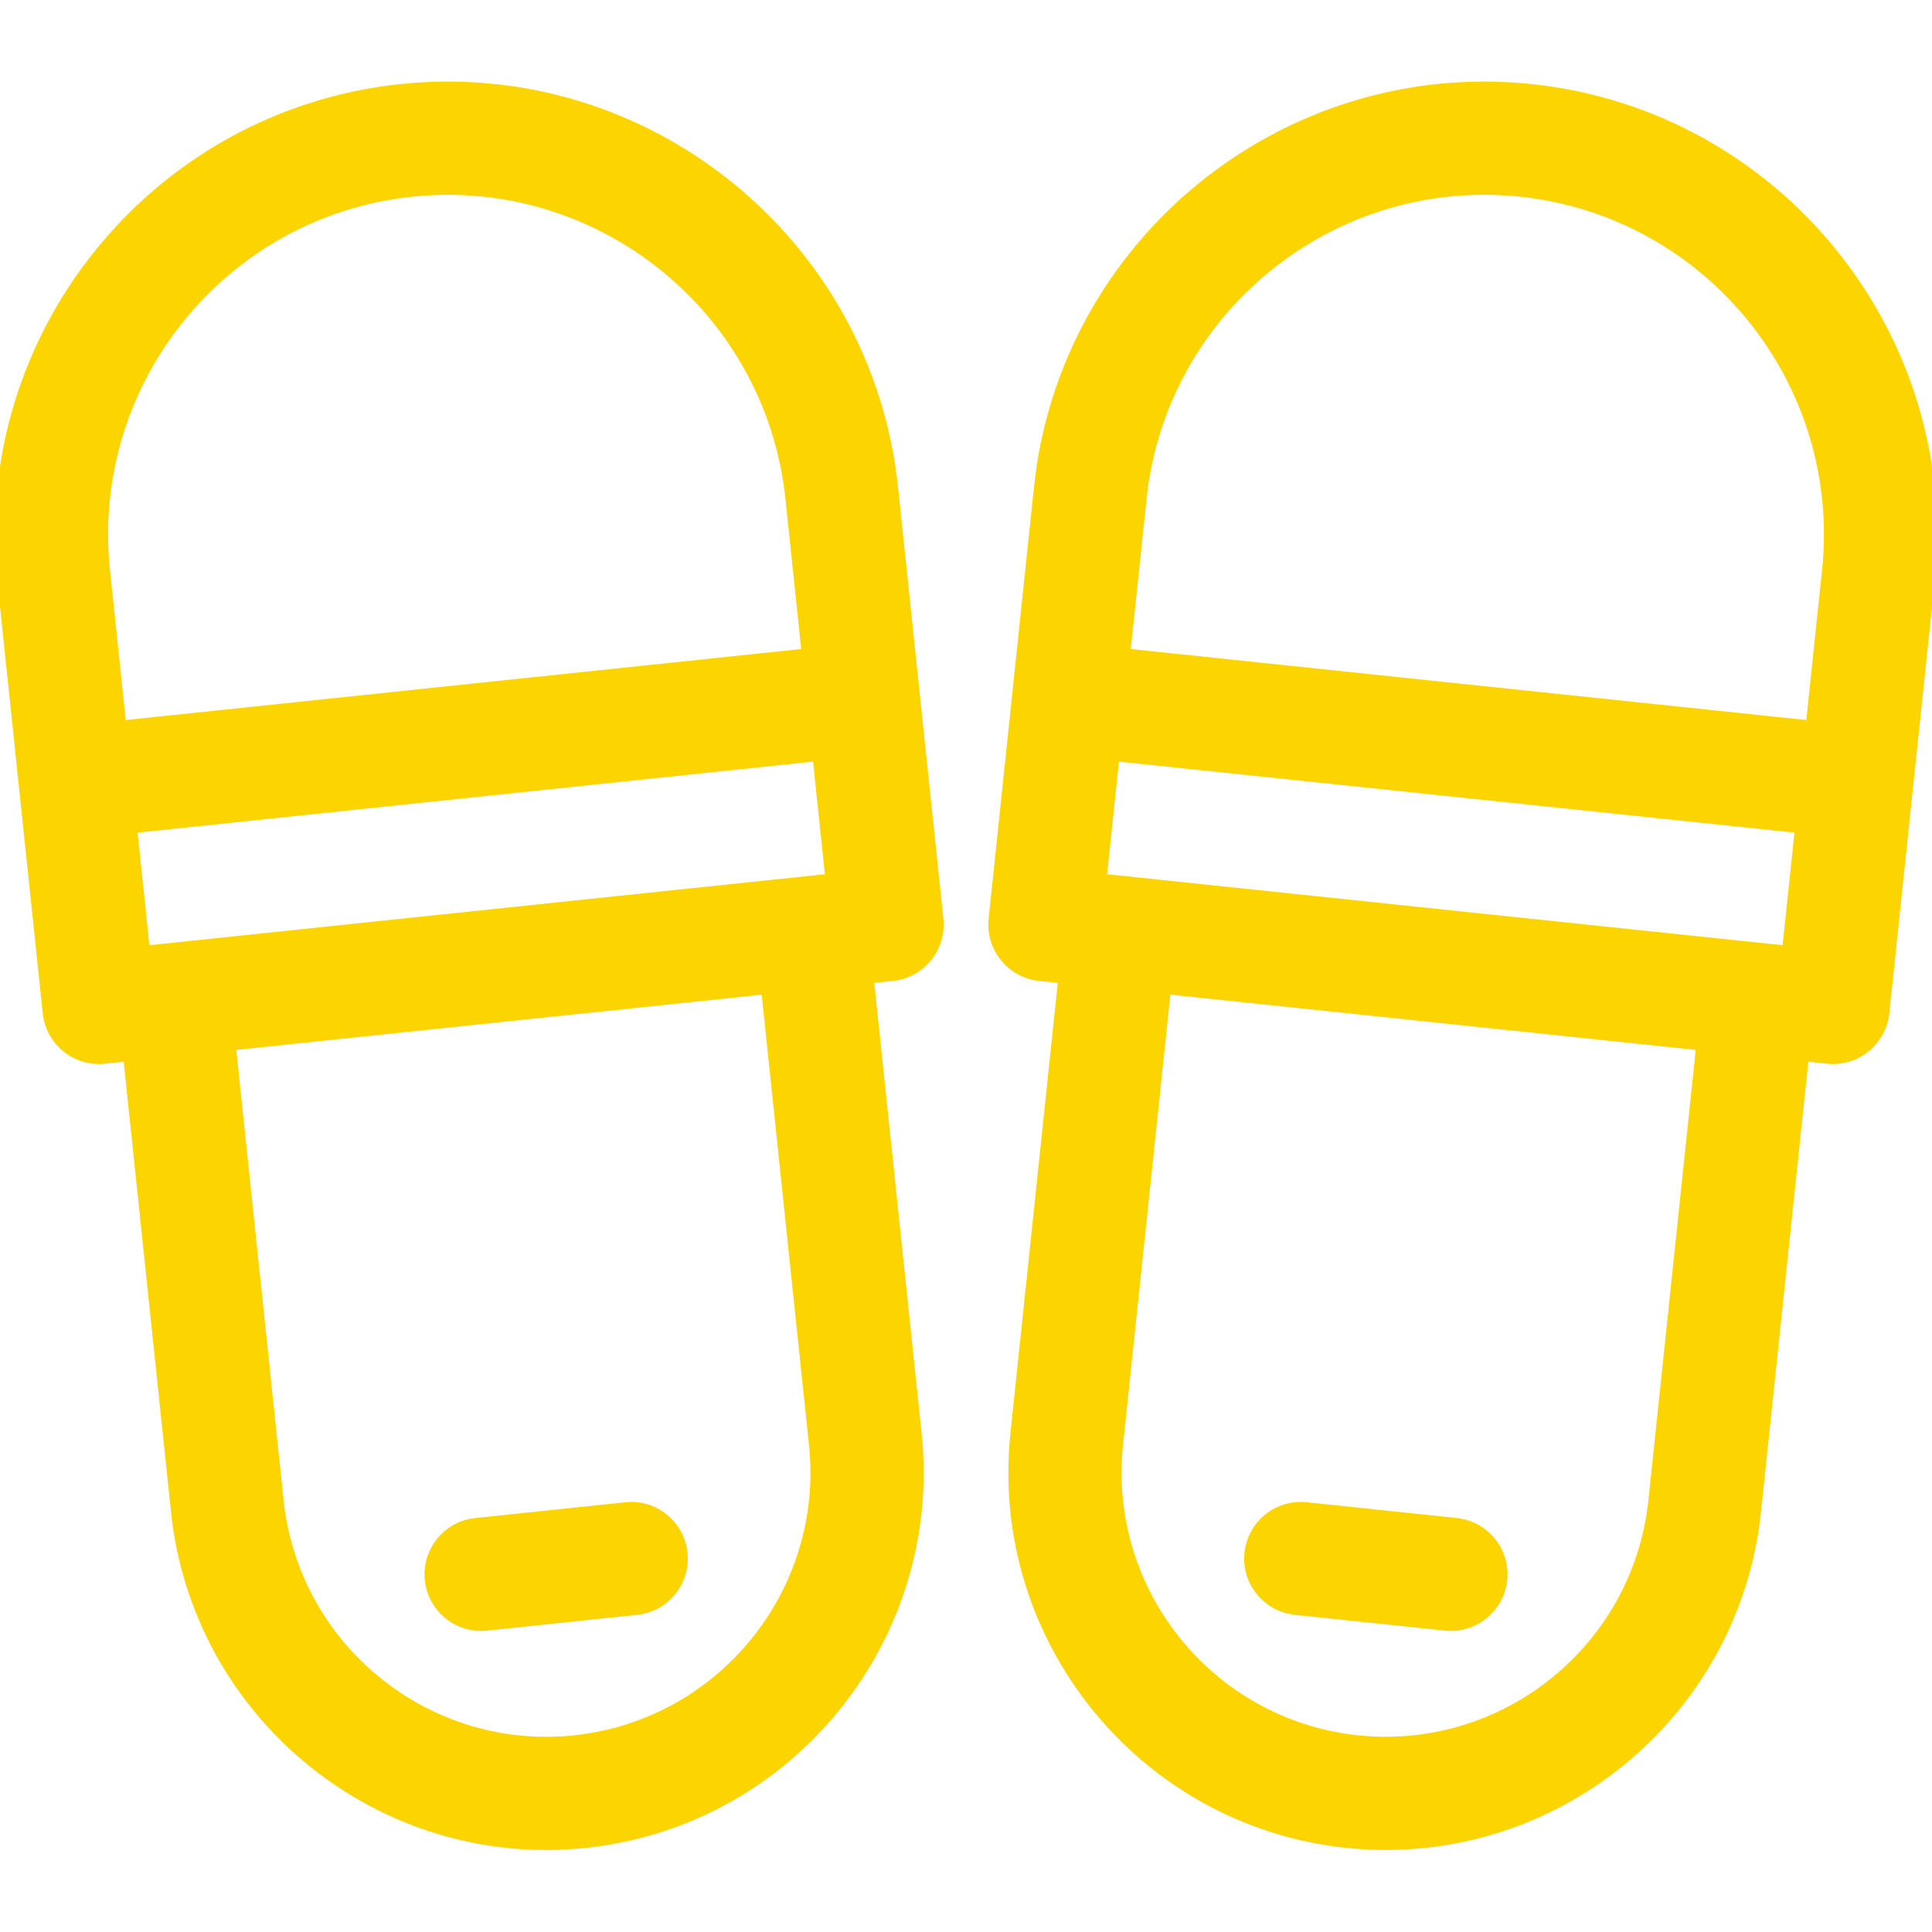 <svg width="48" height="48" viewBox="0 0 48 48" fill="none" xmlns="http://www.w3.org/2000/svg">
<g clip-path="url(#clip0_108_262)">
<path d="M38.053 2.089C31.884 1.441 26.337 5.933 25.689 12.102L24.562 22.824C24.481 23.596 25.041 24.288 25.813 24.37L26.28 24.419L25.104 35.607C24.563 40.748 28.306 45.37 33.447 45.91C38.588 46.451 43.211 42.708 43.751 37.567L44.927 26.378L45.393 26.427C46.165 26.509 46.857 25.948 46.939 25.176L48.066 14.454C48.714 8.284 44.222 2.738 38.053 2.089ZM37.759 4.886C42.386 5.373 45.755 9.533 45.269 14.16L44.877 17.889L28.094 16.125L28.486 12.396C28.972 7.769 33.132 4.4 37.759 4.886ZM27.506 21.72L27.8 18.922L44.583 20.686L44.288 23.483L27.506 21.72ZM40.954 37.273C40.576 40.872 37.34 43.492 33.741 43.113C30.143 42.735 27.523 39.5 27.901 35.901L29.077 24.712L42.13 26.084L40.954 37.273Z" fill="#FCD400"/>
<path d="M32.171 40.12L35.9 40.512C36.672 40.593 37.364 40.033 37.446 39.261C37.527 38.488 36.966 37.796 36.194 37.715L32.465 37.323C31.692 37.242 31 37.802 30.919 38.575C30.838 39.347 31.398 40.039 32.171 40.12Z" fill="#FCD400"/>
<path d="M9.947 2.089C3.778 2.738 -0.714 8.284 -0.065 14.454L1.062 25.176C1.143 25.948 1.835 26.509 2.607 26.427L3.073 26.378L4.249 37.567C4.79 42.708 9.412 46.451 14.553 45.911C19.694 45.37 23.437 40.748 22.897 35.607L21.721 24.419L22.187 24.37C22.959 24.288 23.52 23.596 23.438 22.824L22.311 12.102C21.663 5.933 16.116 1.441 9.947 2.089ZM3.712 23.483L3.418 20.686L20.2 18.922L20.494 21.72L3.712 23.483ZM20.099 35.901C20.478 39.5 17.858 42.735 14.259 43.114C10.66 43.492 7.425 40.872 7.046 37.273L5.87 26.084L18.924 24.713L20.099 35.901ZM19.906 16.125L3.124 17.889L2.732 14.16C2.246 9.533 5.614 5.373 10.241 4.887C14.868 4.4 19.028 7.769 19.514 12.396L19.906 16.125Z" fill="#FCD400"/>
<path d="M12.1 40.512L15.83 40.12C16.602 40.039 17.162 39.347 17.081 38.575C17 37.803 16.308 37.242 15.536 37.323L11.806 37.715C11.034 37.797 10.473 38.489 10.555 39.261C10.636 40.033 11.328 40.594 12.1 40.512Z" fill="#FCD400"/>
</g>
<defs>
<clipPath id="clip0_108_262">
<rect width="48" height="48" fill="white"/>
</clipPath>
</defs>
</svg>
